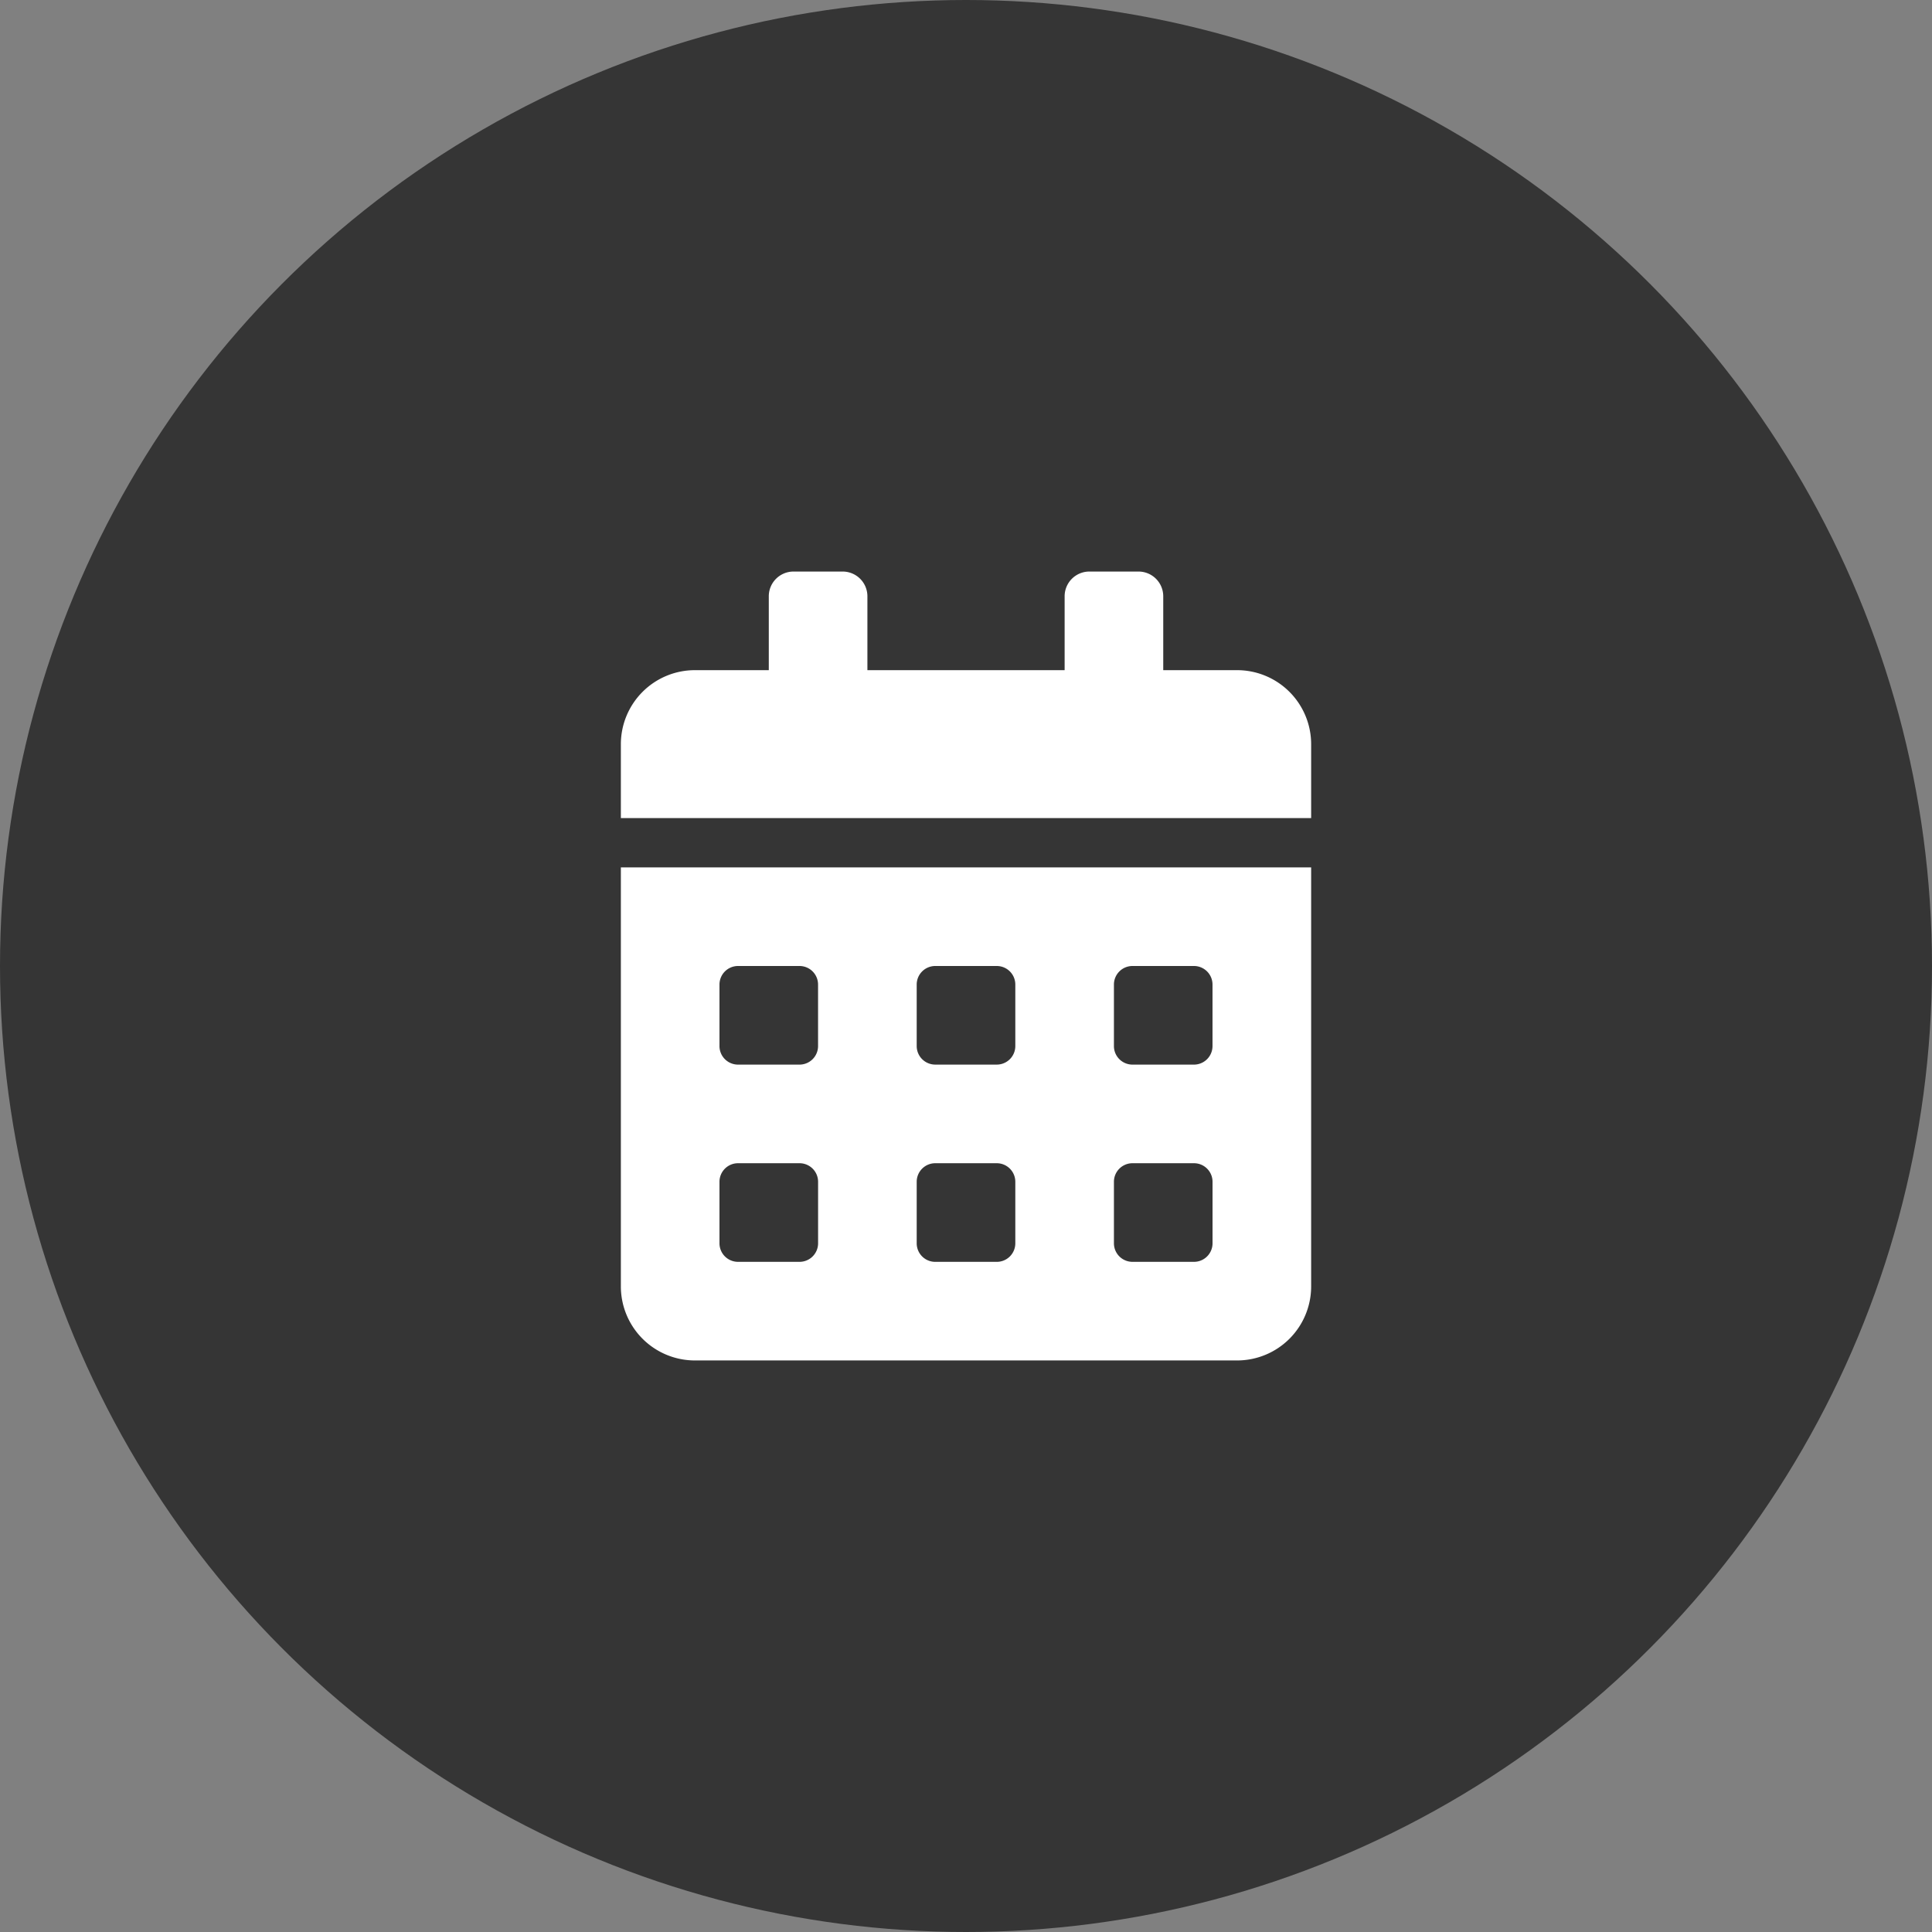 <svg xmlns="http://www.w3.org/2000/svg" width="120" height="120" viewBox="0 0 120 120"><rect x="0" y="0" width="120" height="120" fill="#808080" stroke="none"/><defs><style>.a{fill:#353535;}.b{fill:#fff;}</style></defs><g transform="translate(-1018 -2832)"><circle class="a" cx="60" cy="60" r="60" transform="translate(1018 2832)"/><path class="b" d="M0,44.406A4.6,4.6,0,0,0,4.594,49H38.281a4.6,4.6,0,0,0,4.594-4.594V18.375H0ZM30.625,25.648A1.152,1.152,0,0,1,31.773,24.5H35.6a1.152,1.152,0,0,1,1.148,1.148v3.828A1.152,1.152,0,0,1,35.6,30.625H31.773a1.152,1.152,0,0,1-1.148-1.148Zm0,12.25a1.152,1.152,0,0,1,1.148-1.148H35.6A1.152,1.152,0,0,1,36.75,37.9v3.828A1.152,1.152,0,0,1,35.6,42.875H31.773a1.152,1.152,0,0,1-1.148-1.148Zm-12.25-12.25A1.152,1.152,0,0,1,19.523,24.5h3.828A1.152,1.152,0,0,1,24.5,25.648v3.828a1.152,1.152,0,0,1-1.148,1.148H19.523a1.152,1.152,0,0,1-1.148-1.148Zm0,12.25a1.152,1.152,0,0,1,1.148-1.148h3.828A1.152,1.152,0,0,1,24.5,37.9v3.828a1.152,1.152,0,0,1-1.148,1.148H19.523a1.152,1.152,0,0,1-1.148-1.148ZM6.125,25.648A1.152,1.152,0,0,1,7.273,24.5H11.1a1.152,1.152,0,0,1,1.148,1.148v3.828A1.152,1.152,0,0,1,11.1,30.625H7.273a1.152,1.152,0,0,1-1.148-1.148Zm0,12.25A1.152,1.152,0,0,1,7.273,36.75H11.1A1.152,1.152,0,0,1,12.25,37.9v3.828A1.152,1.152,0,0,1,11.1,42.875H7.273a1.152,1.152,0,0,1-1.148-1.148ZM38.281,6.125H33.688V1.531A1.536,1.536,0,0,0,32.156,0H29.094a1.536,1.536,0,0,0-1.531,1.531V6.125H15.313V1.531A1.536,1.536,0,0,0,13.781,0H10.719A1.536,1.536,0,0,0,9.188,1.531V6.125H4.594A4.6,4.6,0,0,0,0,10.719v4.594H42.875V10.719A4.6,4.6,0,0,0,38.281,6.125Z" transform="translate(1056.563 2867.5)"/></g></svg>